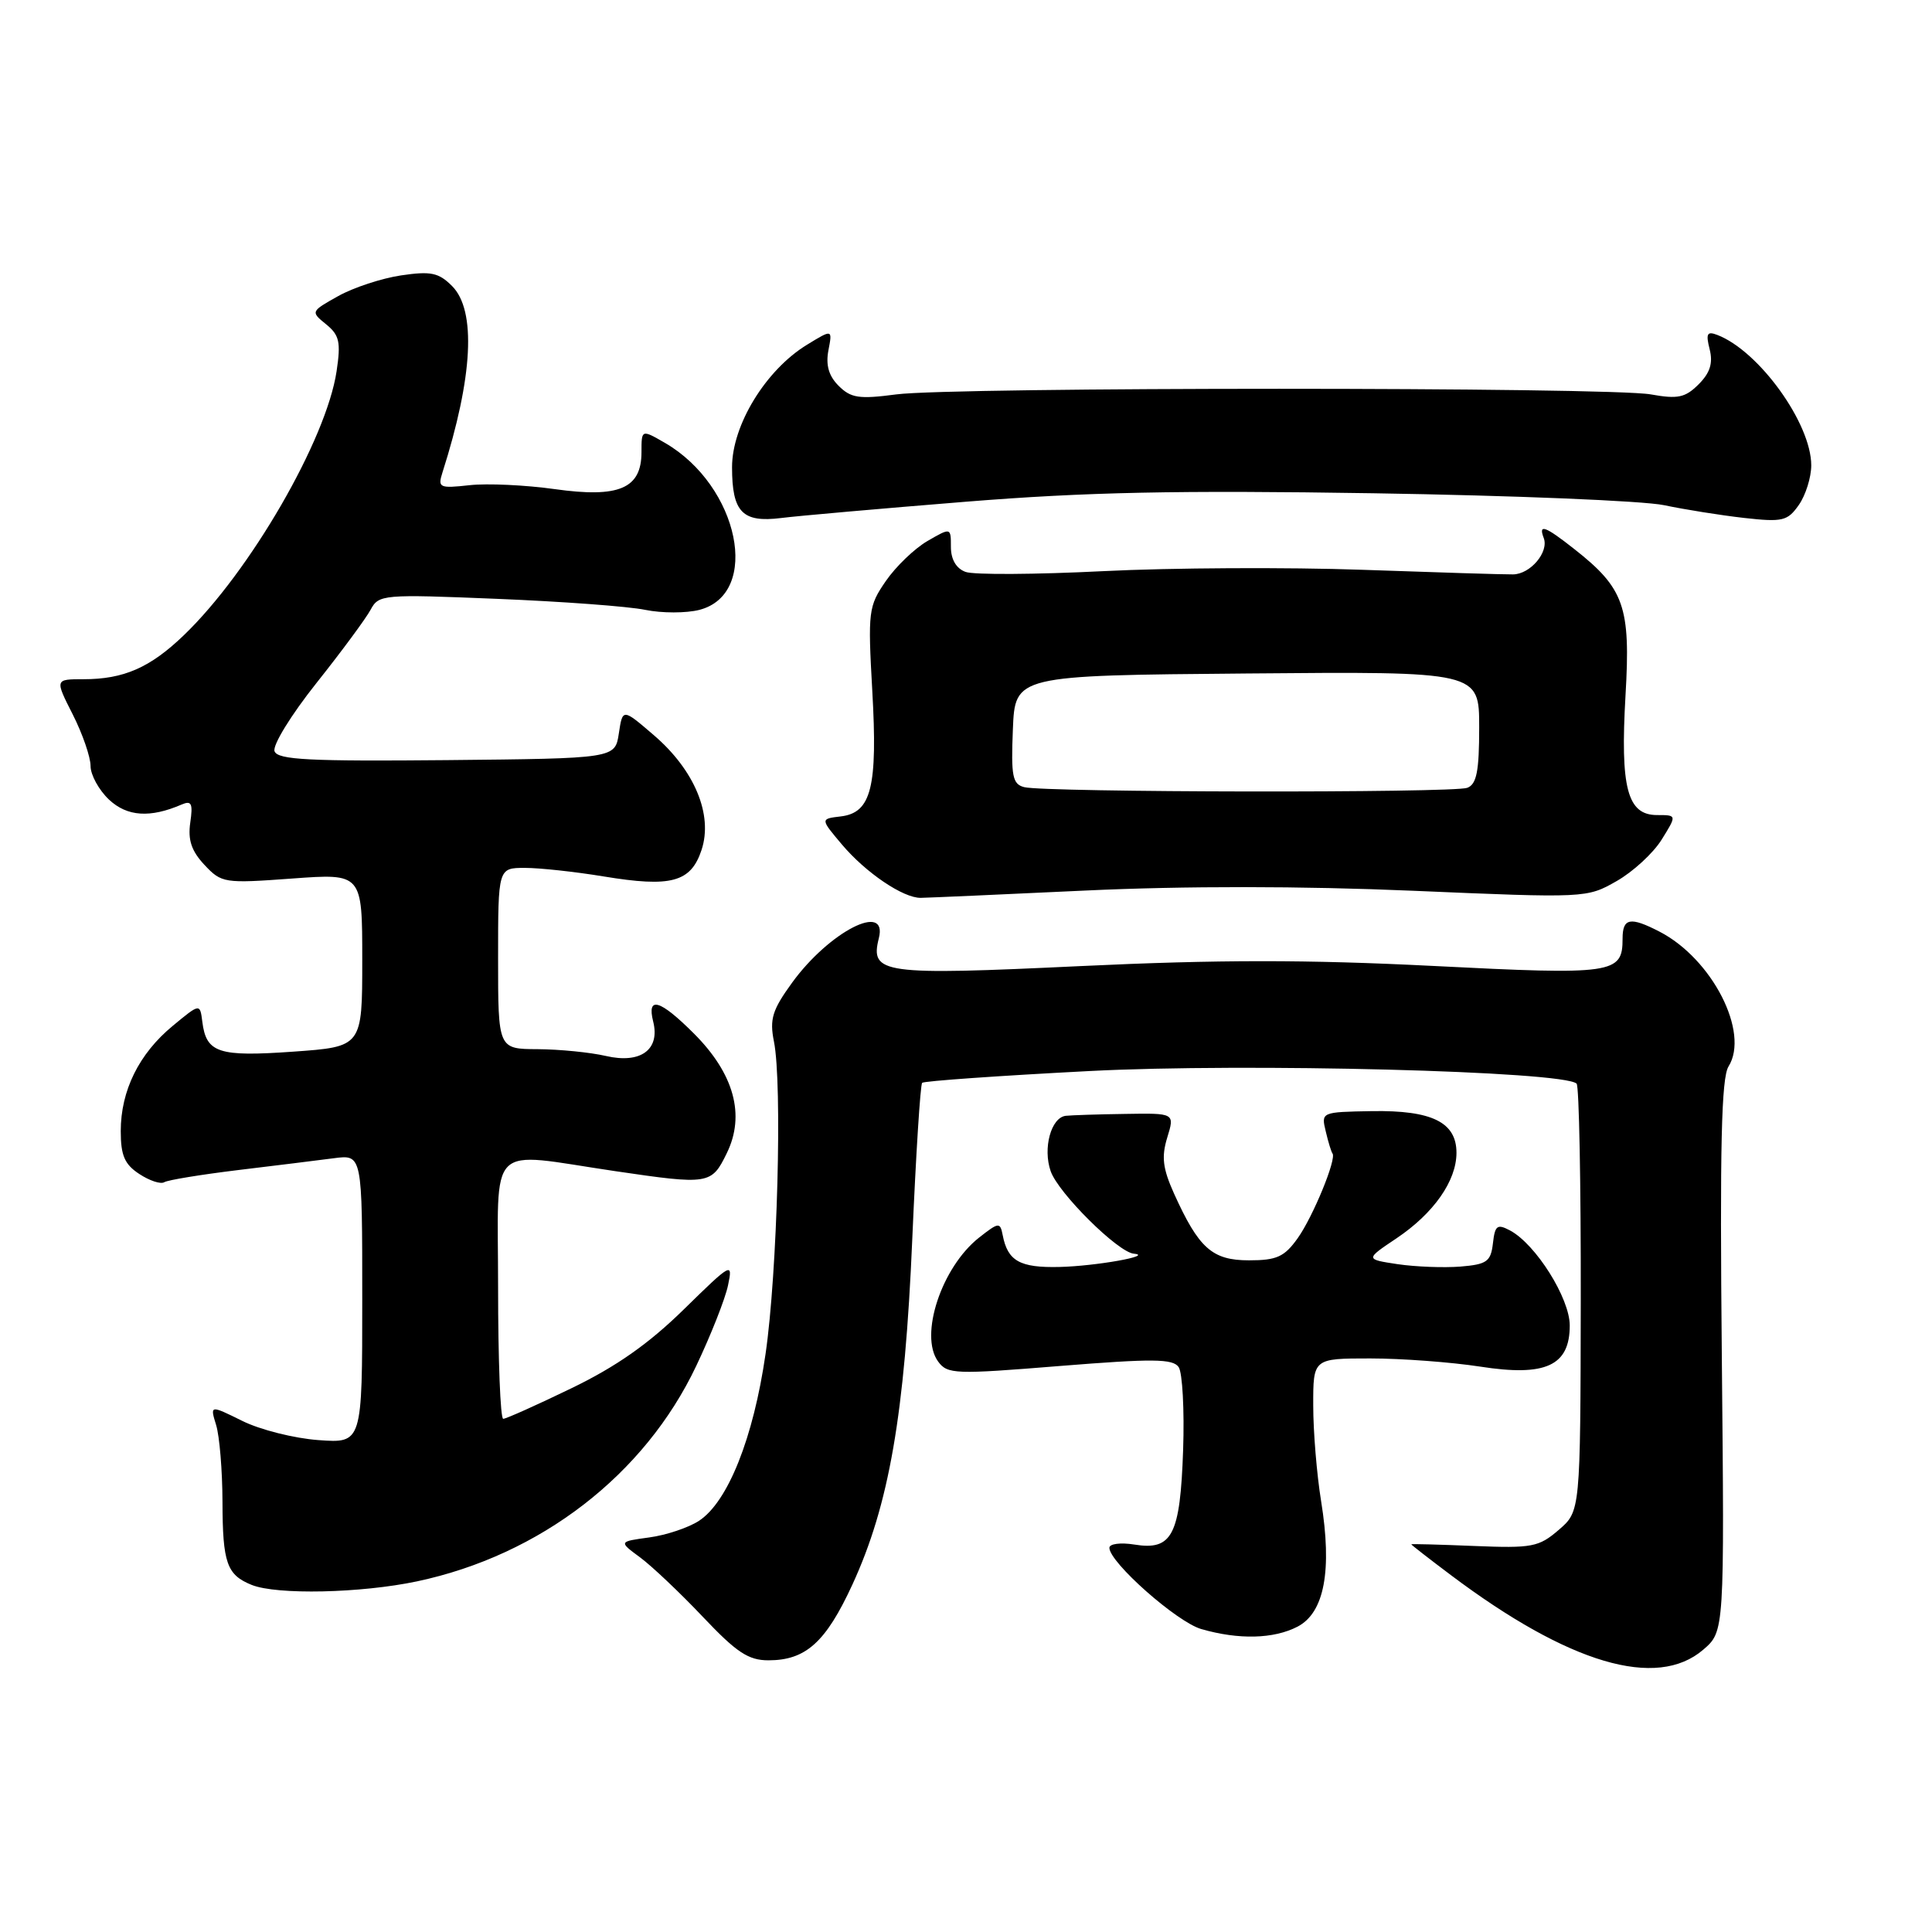 <?xml version="1.0" encoding="UTF-8" standalone="no"?>
<!DOCTYPE svg PUBLIC "-//W3C//DTD SVG 1.1//EN" "http://www.w3.org/Graphics/SVG/1.1/DTD/svg11.dtd" >
<svg xmlns="http://www.w3.org/2000/svg" xmlns:xlink="http://www.w3.org/1999/xlink" version="1.1" viewBox="0 0 256 256">
 <g >
 <path fill="currentColor"
d=" M 225.69 218.59 C 228.50 216.17 228.50 216.17 228.15 179.74 C 227.88 151.90 228.09 142.83 229.04 141.31 C 231.86 136.80 226.87 127.05 219.90 123.45 C 216.01 121.44 215.00 121.63 215.00 124.38 C 215.00 129.04 213.84 129.21 189.85 127.99 C 173.19 127.15 161.40 127.15 143.22 128.01 C 116.85 129.26 115.27 129.04 116.45 124.32 C 117.68 119.44 109.87 123.44 104.95 130.22 C 102.33 133.83 101.96 135.04 102.55 138.00 C 103.68 143.60 103.01 168.62 101.44 179.40 C 99.83 190.54 96.45 199.00 92.63 201.51 C 91.23 202.43 88.25 203.42 86.02 203.72 C 81.97 204.27 81.97 204.27 84.84 206.38 C 86.41 207.55 90.15 211.09 93.14 214.25 C 97.59 218.95 99.16 220.00 101.82 220.00 C 106.77 220.00 109.42 217.61 112.94 209.98 C 117.81 199.41 119.89 187.42 120.88 164.21 C 121.36 153.05 121.95 143.72 122.19 143.48 C 122.43 143.24 132.38 142.54 144.32 141.92 C 165.07 140.84 207.27 141.93 208.91 143.59 C 209.24 143.91 209.48 156.80 209.46 172.21 C 209.41 200.25 209.41 200.25 206.54 202.72 C 203.89 205.00 203.01 205.16 195.33 204.85 C 190.75 204.66 187.00 204.56 187.00 204.63 C 187.00 204.70 189.36 206.54 192.25 208.71 C 207.90 220.47 219.52 223.90 225.69 218.59 Z  M 171.93 215.54 C 175.49 213.69 176.54 208.08 175.05 198.88 C 174.48 195.37 174.01 189.69 174.01 186.25 C 174.00 180.00 174.00 180.00 181.56 180.00 C 185.72 180.00 192.26 180.49 196.11 181.08 C 204.82 182.44 208.00 180.97 208.00 175.63 C 208.00 172.03 203.51 164.88 200.10 163.05 C 198.39 162.14 198.09 162.36 197.82 164.75 C 197.54 167.17 197.02 167.54 193.50 167.83 C 191.30 168.00 187.57 167.86 185.20 167.51 C 180.90 166.86 180.90 166.86 185.02 164.10 C 189.97 160.78 192.98 156.49 192.99 152.77 C 193.00 148.71 189.76 147.10 181.77 147.23 C 175.07 147.35 175.05 147.36 175.67 149.92 C 176.00 151.34 176.41 152.65 176.56 152.84 C 177.14 153.53 173.98 161.22 171.95 164.07 C 170.19 166.54 169.18 167.00 165.50 167.00 C 160.62 167.00 158.84 165.41 155.55 158.12 C 154.07 154.82 153.88 153.29 154.67 150.72 C 155.66 147.49 155.66 147.49 149.08 147.60 C 145.46 147.65 141.92 147.77 141.22 147.85 C 139.27 148.08 138.16 152.15 139.22 155.19 C 140.23 158.09 148.12 165.92 150.23 166.12 C 152.99 166.38 145.19 167.77 140.37 167.88 C 135.14 168.00 133.52 167.10 132.86 163.65 C 132.52 161.92 132.34 161.94 129.73 163.99 C 124.76 167.91 121.78 176.94 124.30 180.40 C 125.54 182.10 126.52 182.13 140.44 181.00 C 152.76 180.01 155.41 180.03 156.18 181.15 C 156.68 181.89 156.95 186.83 156.77 192.13 C 156.38 203.44 155.33 205.48 150.30 204.66 C 148.48 204.37 147.00 204.56 147.00 205.09 C 147.00 207.02 155.94 214.93 159.18 215.86 C 164.14 217.29 168.76 217.18 171.93 215.54 Z  M 55.25 209.54 C 71.61 206.07 85.41 195.43 92.25 181.00 C 94.21 176.88 96.11 172.06 96.47 170.30 C 97.12 167.20 96.94 167.30 90.61 173.50 C 85.97 178.05 81.66 181.08 75.72 183.95 C 71.12 186.18 67.05 188.00 66.68 188.00 C 66.30 188.00 66.00 180.17 66.00 170.60 C 66.00 150.95 64.30 152.64 81.50 155.18 C 93.94 157.01 94.28 156.96 96.30 152.81 C 98.78 147.75 97.27 142.27 91.95 136.95 C 87.45 132.45 85.69 131.93 86.55 135.36 C 87.49 139.09 84.88 140.99 80.28 139.92 C 78.20 139.44 74.14 139.04 71.25 139.02 C 66.00 139.00 66.00 139.00 66.00 127.00 C 66.00 115.00 66.00 115.00 69.56 115.00 C 71.51 115.00 76.20 115.51 79.97 116.13 C 88.94 117.61 91.54 116.91 92.96 112.62 C 94.50 107.96 92.03 102.04 86.63 97.41 C 82.50 93.86 82.50 93.86 82.00 97.18 C 81.50 100.50 81.50 100.50 59.21 100.72 C 40.99 100.89 36.81 100.68 36.38 99.55 C 36.08 98.78 38.55 94.76 41.92 90.52 C 45.27 86.31 48.50 81.93 49.11 80.79 C 50.19 78.77 50.72 78.73 65.86 79.35 C 74.46 79.70 83.30 80.35 85.50 80.81 C 87.70 81.26 90.93 81.26 92.68 80.81 C 100.88 78.67 97.94 64.39 88.12 58.69 C 85.00 56.89 85.00 56.89 85.00 59.92 C 85.00 64.74 82.02 66.01 73.50 64.81 C 69.65 64.27 64.57 64.03 62.22 64.29 C 58.22 64.73 57.99 64.62 58.62 62.63 C 62.67 49.96 63.13 41.13 59.90 37.90 C 58.12 36.12 57.09 35.91 53.15 36.49 C 50.59 36.87 46.84 38.10 44.82 39.23 C 41.17 41.27 41.15 41.30 43.21 42.97 C 44.97 44.40 45.18 45.32 44.60 49.19 C 43.24 58.27 33.11 75.78 24.34 84.19 C 19.89 88.47 16.39 90.00 11.07 90.00 C 7.27 90.00 7.27 90.00 9.64 94.67 C 10.94 97.24 12.00 100.31 12.00 101.50 C 12.00 102.68 13.10 104.68 14.44 105.95 C 16.85 108.21 19.89 108.41 24.08 106.60 C 25.38 106.04 25.58 106.47 25.21 109.01 C 24.88 111.30 25.37 112.76 27.09 114.60 C 29.36 117.02 29.70 117.07 38.72 116.41 C 48.00 115.73 48.00 115.73 48.00 127.21 C 48.00 138.70 48.00 138.70 38.85 139.35 C 28.95 140.05 27.33 139.52 26.81 135.40 C 26.50 132.94 26.50 132.94 22.88 135.94 C 18.41 139.63 16.00 144.52 16.00 149.88 C 16.00 153.10 16.51 154.29 18.46 155.56 C 19.81 156.45 21.29 156.94 21.76 156.65 C 22.22 156.36 26.63 155.64 31.55 155.04 C 36.47 154.45 42.19 153.74 44.25 153.47 C 48.00 152.98 48.00 152.98 48.00 172.11 C 48.00 191.24 48.00 191.24 42.19 190.82 C 39.00 190.59 34.46 189.45 32.11 188.28 C 27.82 186.16 27.82 186.16 28.64 188.83 C 29.09 190.30 29.47 194.88 29.48 199.00 C 29.50 207.11 30.05 208.68 33.35 210.01 C 36.69 211.35 47.80 211.11 55.25 209.54 Z  M 143.86 118.00 C 156.92 117.39 172.47 117.40 187.24 118.03 C 210.15 119.01 210.27 119.00 214.21 116.75 C 216.39 115.51 219.07 113.04 220.18 111.25 C 222.20 108.00 222.20 108.00 219.57 108.00 C 215.62 108.00 214.68 104.41 215.39 92.12 C 216.08 80.39 215.23 77.96 208.60 72.75 C 204.73 69.70 203.82 69.37 204.55 71.28 C 205.27 73.14 202.78 76.09 200.48 76.11 C 199.39 76.13 190.40 75.85 180.50 75.50 C 170.60 75.15 155.16 75.23 146.19 75.68 C 137.22 76.13 129.01 76.18 127.94 75.78 C 126.70 75.33 126.00 74.12 126.00 72.48 C 126.00 69.89 126.00 69.89 122.89 71.69 C 121.17 72.69 118.69 75.08 117.37 77.00 C 115.07 80.34 114.99 81.00 115.58 91.50 C 116.31 104.31 115.46 107.70 111.40 108.18 C 108.69 108.50 108.69 108.50 111.55 111.89 C 114.71 115.64 119.68 119.00 122.00 118.97 C 122.83 118.96 132.66 118.53 143.86 118.00 Z  M 128.00 66.48 C 143.92 65.20 155.99 64.95 182.00 65.36 C 200.43 65.65 217.75 66.36 220.50 66.94 C 223.25 67.52 228.02 68.28 231.11 68.63 C 236.22 69.20 236.86 69.04 238.36 66.90 C 239.26 65.61 240.00 63.25 240.00 61.66 C 240.00 56.11 233.08 46.50 227.55 44.38 C 226.20 43.86 226.01 44.20 226.54 46.29 C 227.00 48.12 226.59 49.41 225.08 50.92 C 223.30 52.70 222.32 52.90 218.74 52.26 C 213.22 51.27 126.25 51.27 118.76 52.26 C 113.83 52.91 112.75 52.75 111.12 51.12 C 109.81 49.81 109.40 48.38 109.77 46.42 C 110.31 43.61 110.31 43.61 106.90 45.70 C 101.45 49.05 97.00 56.33 97.00 61.91 C 97.00 67.87 98.37 69.28 103.50 68.64 C 105.70 68.36 116.72 67.39 128.00 66.48 Z  M 135.71 104.30 C 134.16 103.90 133.96 102.86 134.21 96.67 C 134.50 89.50 134.50 89.50 165.25 89.24 C 196.00 88.97 196.00 88.97 196.00 96.38 C 196.00 102.21 195.66 103.92 194.42 104.39 C 192.60 105.09 138.42 105.01 135.71 104.30 Z "/>
</g>
</svg>